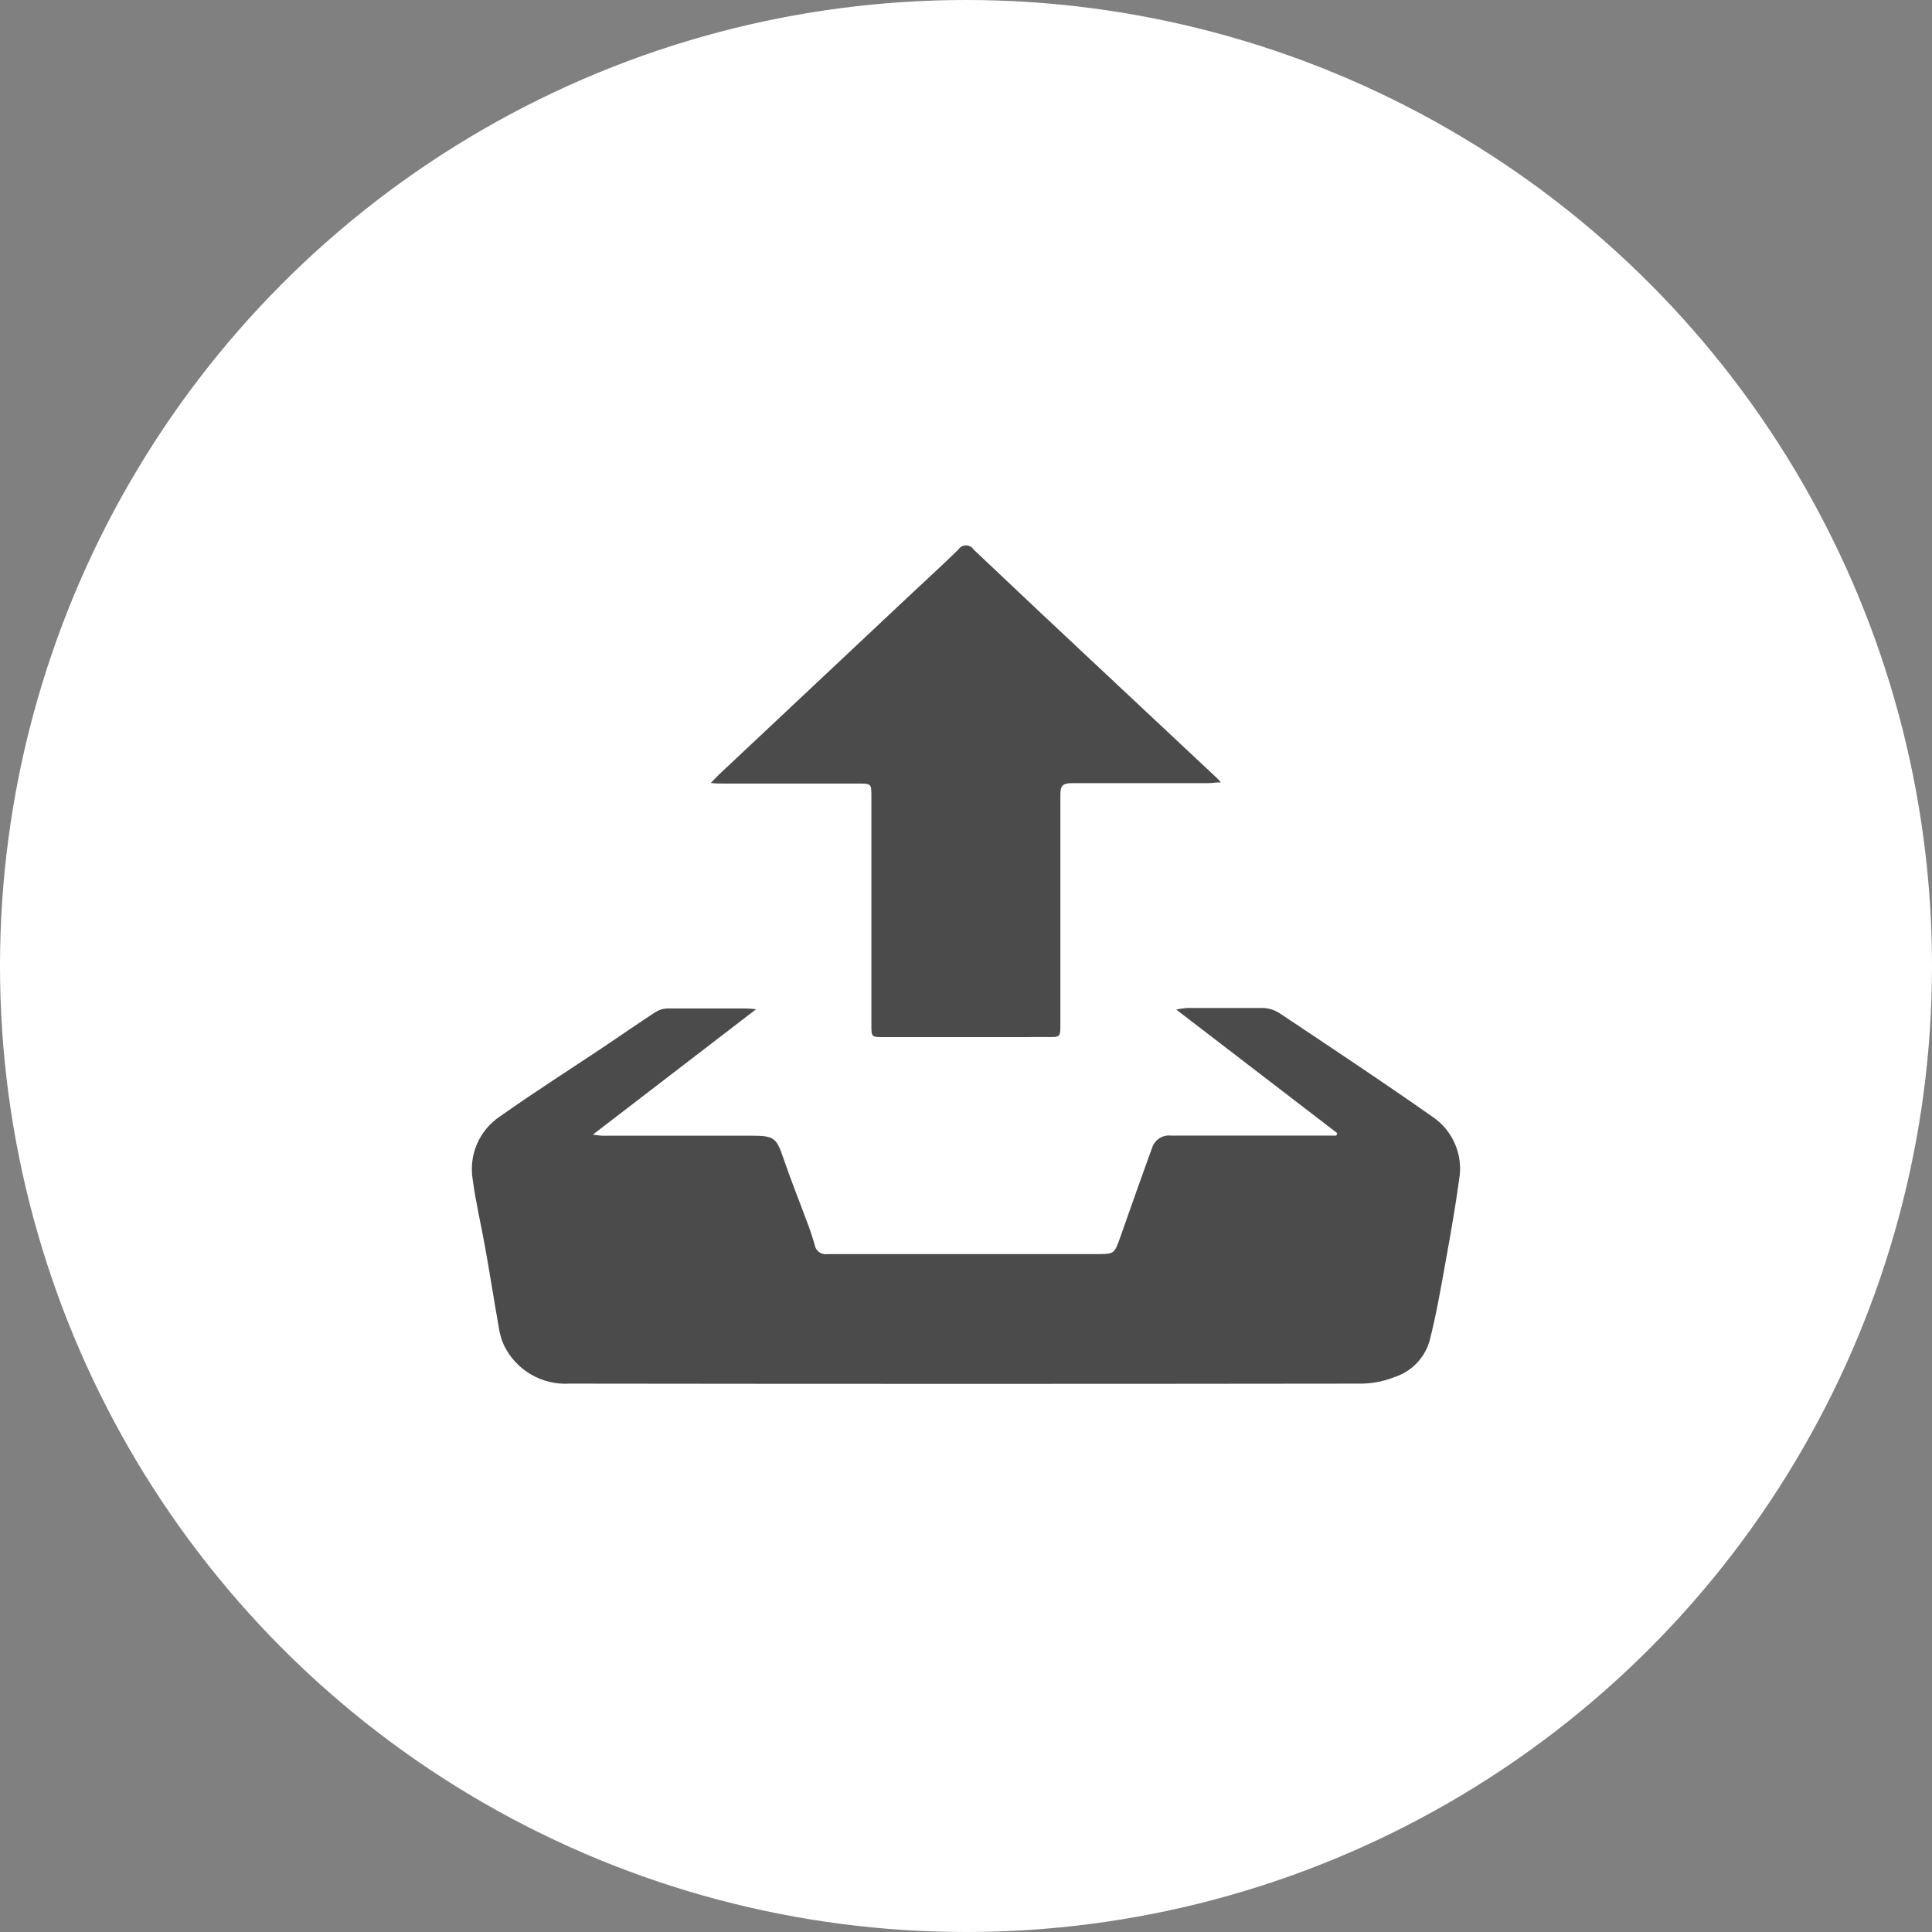 <?xml version="1.0" encoding="UTF-8"?>
<svg width="542px" height="542px" viewBox="0 0 542 542" version="1.1" xmlns="http://www.w3.org/2000/svg" xmlns:xlink="http://www.w3.org/1999/xlink">
    <rect x="0" y="0" width="542" height="542" fill="#808080" stroke="none"/>
    <!-- Generator: Sketch 60.1 (88133) - https://sketch.com -->
    <title>UploadIcon</title>
    <desc>Created with Sketch.</desc>
    <g id="UploadIcon" stroke="none" stroke-width="1" fill="none" fill-rule="evenodd">
        <circle id="Oval" fill="#FFFFFF" cx="271" cy="271" r="271"></circle>
        <g id="np_upload_2442972_000000" transform="translate(132, 153)" fill="#4B4B4B" fill-rule="nonzero">
            <path d="M80.114,130.132 L34.313,165.31 C35.667,165.451 36.36,165.613 37.085,165.613 L79.085,165.613 C85.127,165.613 85.853,166.252 87.737,171.817 C89.621,177.394 92.003,183.316 94.136,189.088 C95.056,191.427 95.868,193.819 96.55,196.245 C96.68,197.068 97.146,197.804 97.828,198.291 C98.51,198.768 99.355,198.963 100.178,198.822 L153.7,198.822 L175.464,198.822 C180.618,198.822 180.597,198.822 182.286,194.058 C185.274,185.601 188.241,177.123 191.327,168.699 L191.316,168.688 C192.161,166.577 194.326,165.299 196.589,165.581 L242.899,165.581 L243.148,164.888 L197.975,130.217 C198.982,130 200.01,129.859 201.05,129.773 L222.564,129.773 L222.554,129.773 C224.232,129.892 225.834,130.455 227.21,131.408 C241.546,140.969 255.816,150.421 269.85,160.285 C275.578,164.129 278.512,170.983 277.364,177.783 C276.314,185.492 274.95,193.191 273.564,200.846 C272.178,208.501 270.932,215.897 269.016,223.27 C267.619,228.013 263.981,231.759 259.282,233.297 C256.369,234.466 253.272,235.094 250.143,235.159 C176.039,235.257 101.932,235.257 27.806,235.159 C20.021,235.646 12.712,231.359 9.344,224.321 C8.619,222.696 8.132,220.986 7.904,219.221 C6.594,211.847 5.436,204.387 4.104,196.959 C2.967,190.56 1.419,184.128 0.585,177.729 C-0.498,170.842 2.545,163.956 8.37,160.123 C17.877,153.41 27.773,147.097 37.334,140.72 C42.184,137.45 46.981,134.126 51.886,130.931 C52.882,130.303 54.019,129.946 55.189,129.914 L77.223,129.914 C78.187,129.935 79.15,130.011 80.114,130.13 L80.114,130.132 Z" id="Path"></path>
            <path d="M210.501,66.486 C208.975,66.486 207.924,66.703 206.874,66.703 L168.727,66.703 C165.955,66.703 165.479,67.59 165.479,70.027 L165.479,134.31 C165.479,137.916 165.479,137.937 161.981,137.937 L115.921,137.948 C112.488,137.948 112.456,137.948 112.456,134.537 L112.456,70.534 C112.456,66.82 112.456,66.82 108.688,66.82 L71.039,66.82 C70.043,66.82 69.047,66.82 67.412,66.658 C68.408,65.629 68.961,64.99 69.578,64.416 L124.04,13.244 C128.339,9.216 132.659,5.286 136.849,1.182 C137.315,0.446 138.127,0.002 138.993,0.002 C139.87,0.002 140.672,0.446 141.148,1.182 C153.752,13.125 166.388,25.014 179.068,36.859 L209.559,65.435 C209.754,65.597 209.916,65.846 210.501,66.485 L210.501,66.486 Z" id="Path"></path>
        </g>
    </g>
</svg>